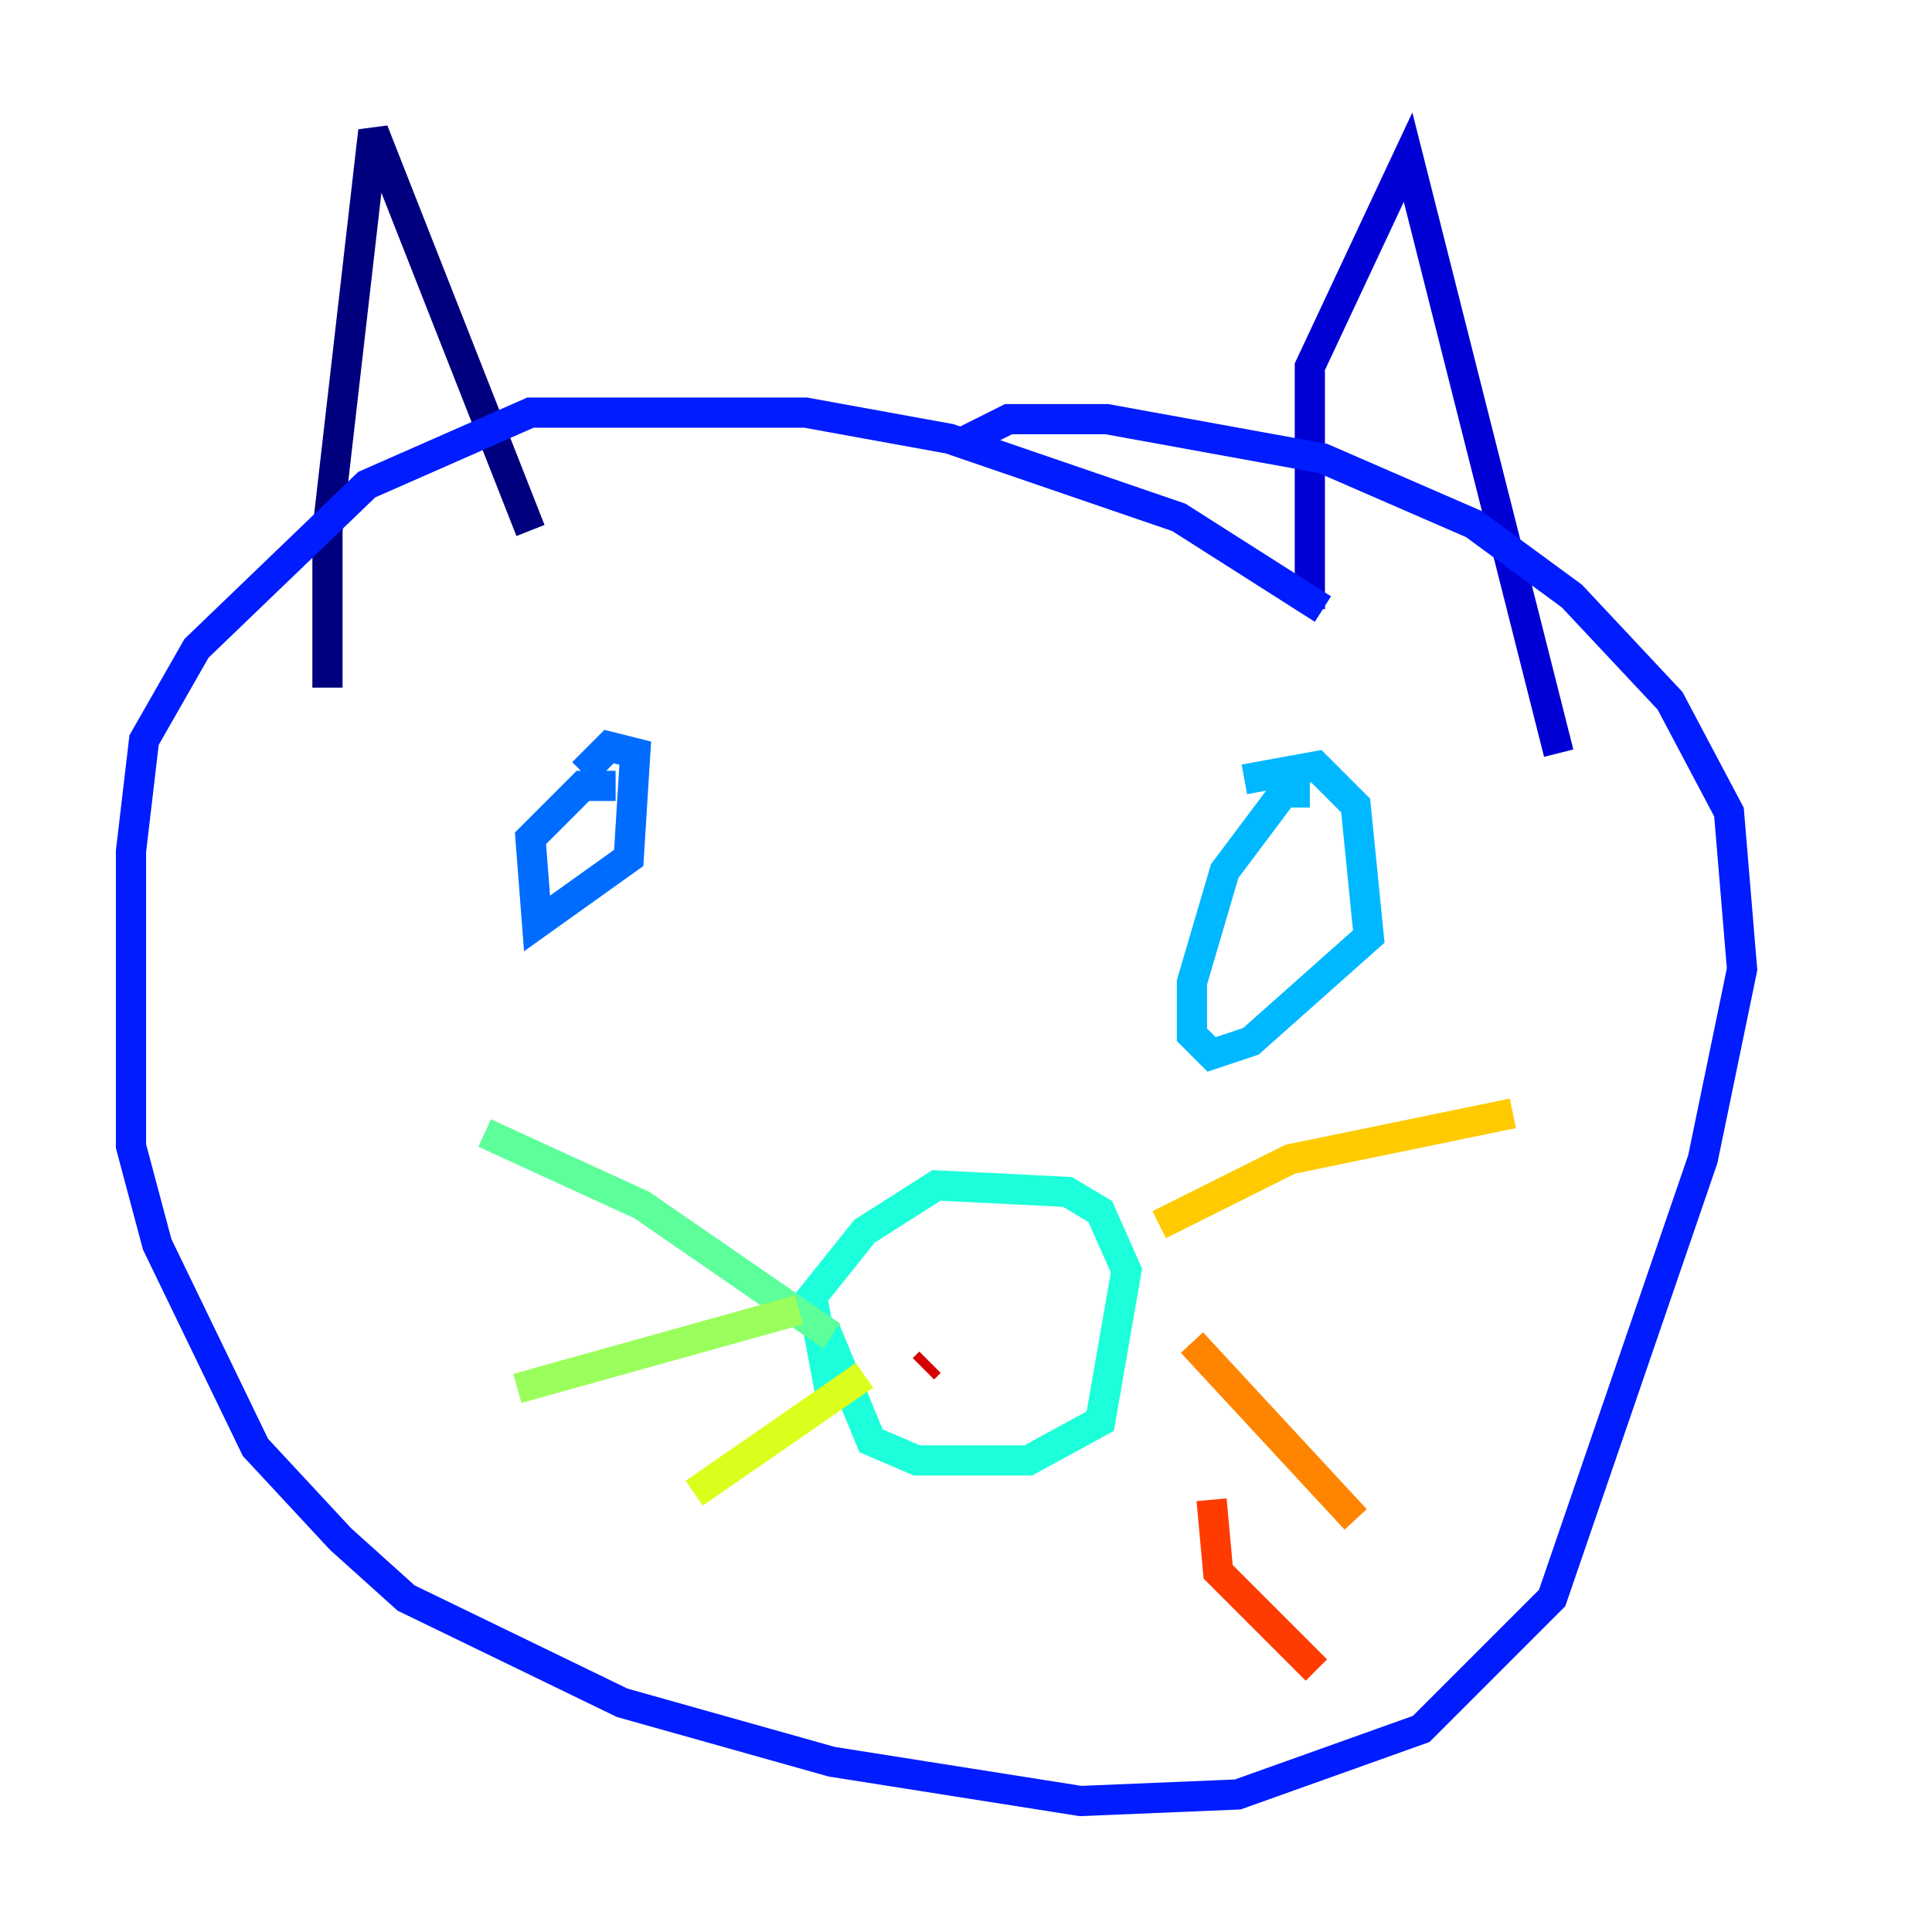<?xml version="1.0" encoding="utf-8" ?>
<svg baseProfile="tiny" height="128" version="1.2" viewBox="0,0,128,128" width="128" xmlns="http://www.w3.org/2000/svg" xmlns:ev="http://www.w3.org/2001/xml-events" xmlns:xlink="http://www.w3.org/1999/xlink"><defs /><polyline fill="none" points="35.146,35.146 24.732,8.678 21.695,35.146 21.695,45.559" stroke="#00007f" stroke-width="2" /><polyline fill="none" points="86.78,40.352 86.78,24.298 93.288,10.414 103.268,49.898" stroke="#0000d5" stroke-width="2" /><polyline fill="none" points="87.647,40.352 78.102,34.278 62.915,29.071 53.37,27.336 35.146,27.336 24.298,32.108 13.017,42.956 9.546,49.031 8.678,56.407 8.678,75.932 10.414,82.441 16.922,95.891 22.563,101.966 26.902,105.871 41.22,112.814 55.105,116.719 71.593,119.322 82.007,118.888 94.156,114.549 102.834,105.871 112.814,76.8 115.417,64.217 114.549,53.803 110.644,46.427 104.136,39.485 97.627,34.712 87.647,30.373 73.329,27.77 66.82,27.77 63.349,29.505" stroke="#001cff" stroke-width="2" /><polyline fill="none" points="40.786,52.068 38.617,52.068 35.146,55.539 35.58,61.18 41.654,56.841 42.088,49.898 40.352,49.464 38.617,51.2" stroke="#006cff" stroke-width="2" /><polyline fill="none" points="86.78,52.502 85.044,52.502 81.139,57.709 78.969,65.085 78.969,68.556 80.271,69.858 82.875,68.99 90.685,62.047 89.817,53.37 87.214,50.766 82.441,51.634" stroke="#00b8ff" stroke-width="2" /><polyline fill="none" points="54.671,88.081 57.709,95.458 60.746,96.759 68.122,96.759 72.895,94.156 74.63,84.176 72.895,80.271 70.725,78.969 62.047,78.536 57.275,81.573 53.803,85.912 55.105,92.854" stroke="#1cffda" stroke-width="2" /><polyline fill="none" points="55.105,88.515 42.522,79.837 32.108,75.064" stroke="#5cff9a" stroke-width="2" /><polyline fill="none" points="52.936,86.78 34.278,91.986" stroke="#9aff5c" stroke-width="2" /><polyline fill="none" points="57.275,91.119 45.993,98.929" stroke="#daff1c" stroke-width="2" /><polyline fill="none" points="76.8,81.139 85.478,76.8 100.231,73.763" stroke="#ffcb00" stroke-width="2" /><polyline fill="none" points="78.969,88.949 89.817,100.664" stroke="#ff8500" stroke-width="2" /><polyline fill="none" points="80.271,99.363 80.705,104.136 87.214,110.644" stroke="#ff3b00" stroke-width="2" /><polyline fill="none" points="61.18,90.685 61.614,90.251" stroke="#d50000" stroke-width="2" /><polyline fill="none" points="68.122,91.986 68.122,91.986" stroke="#7f0000" stroke-width="2" /></svg>